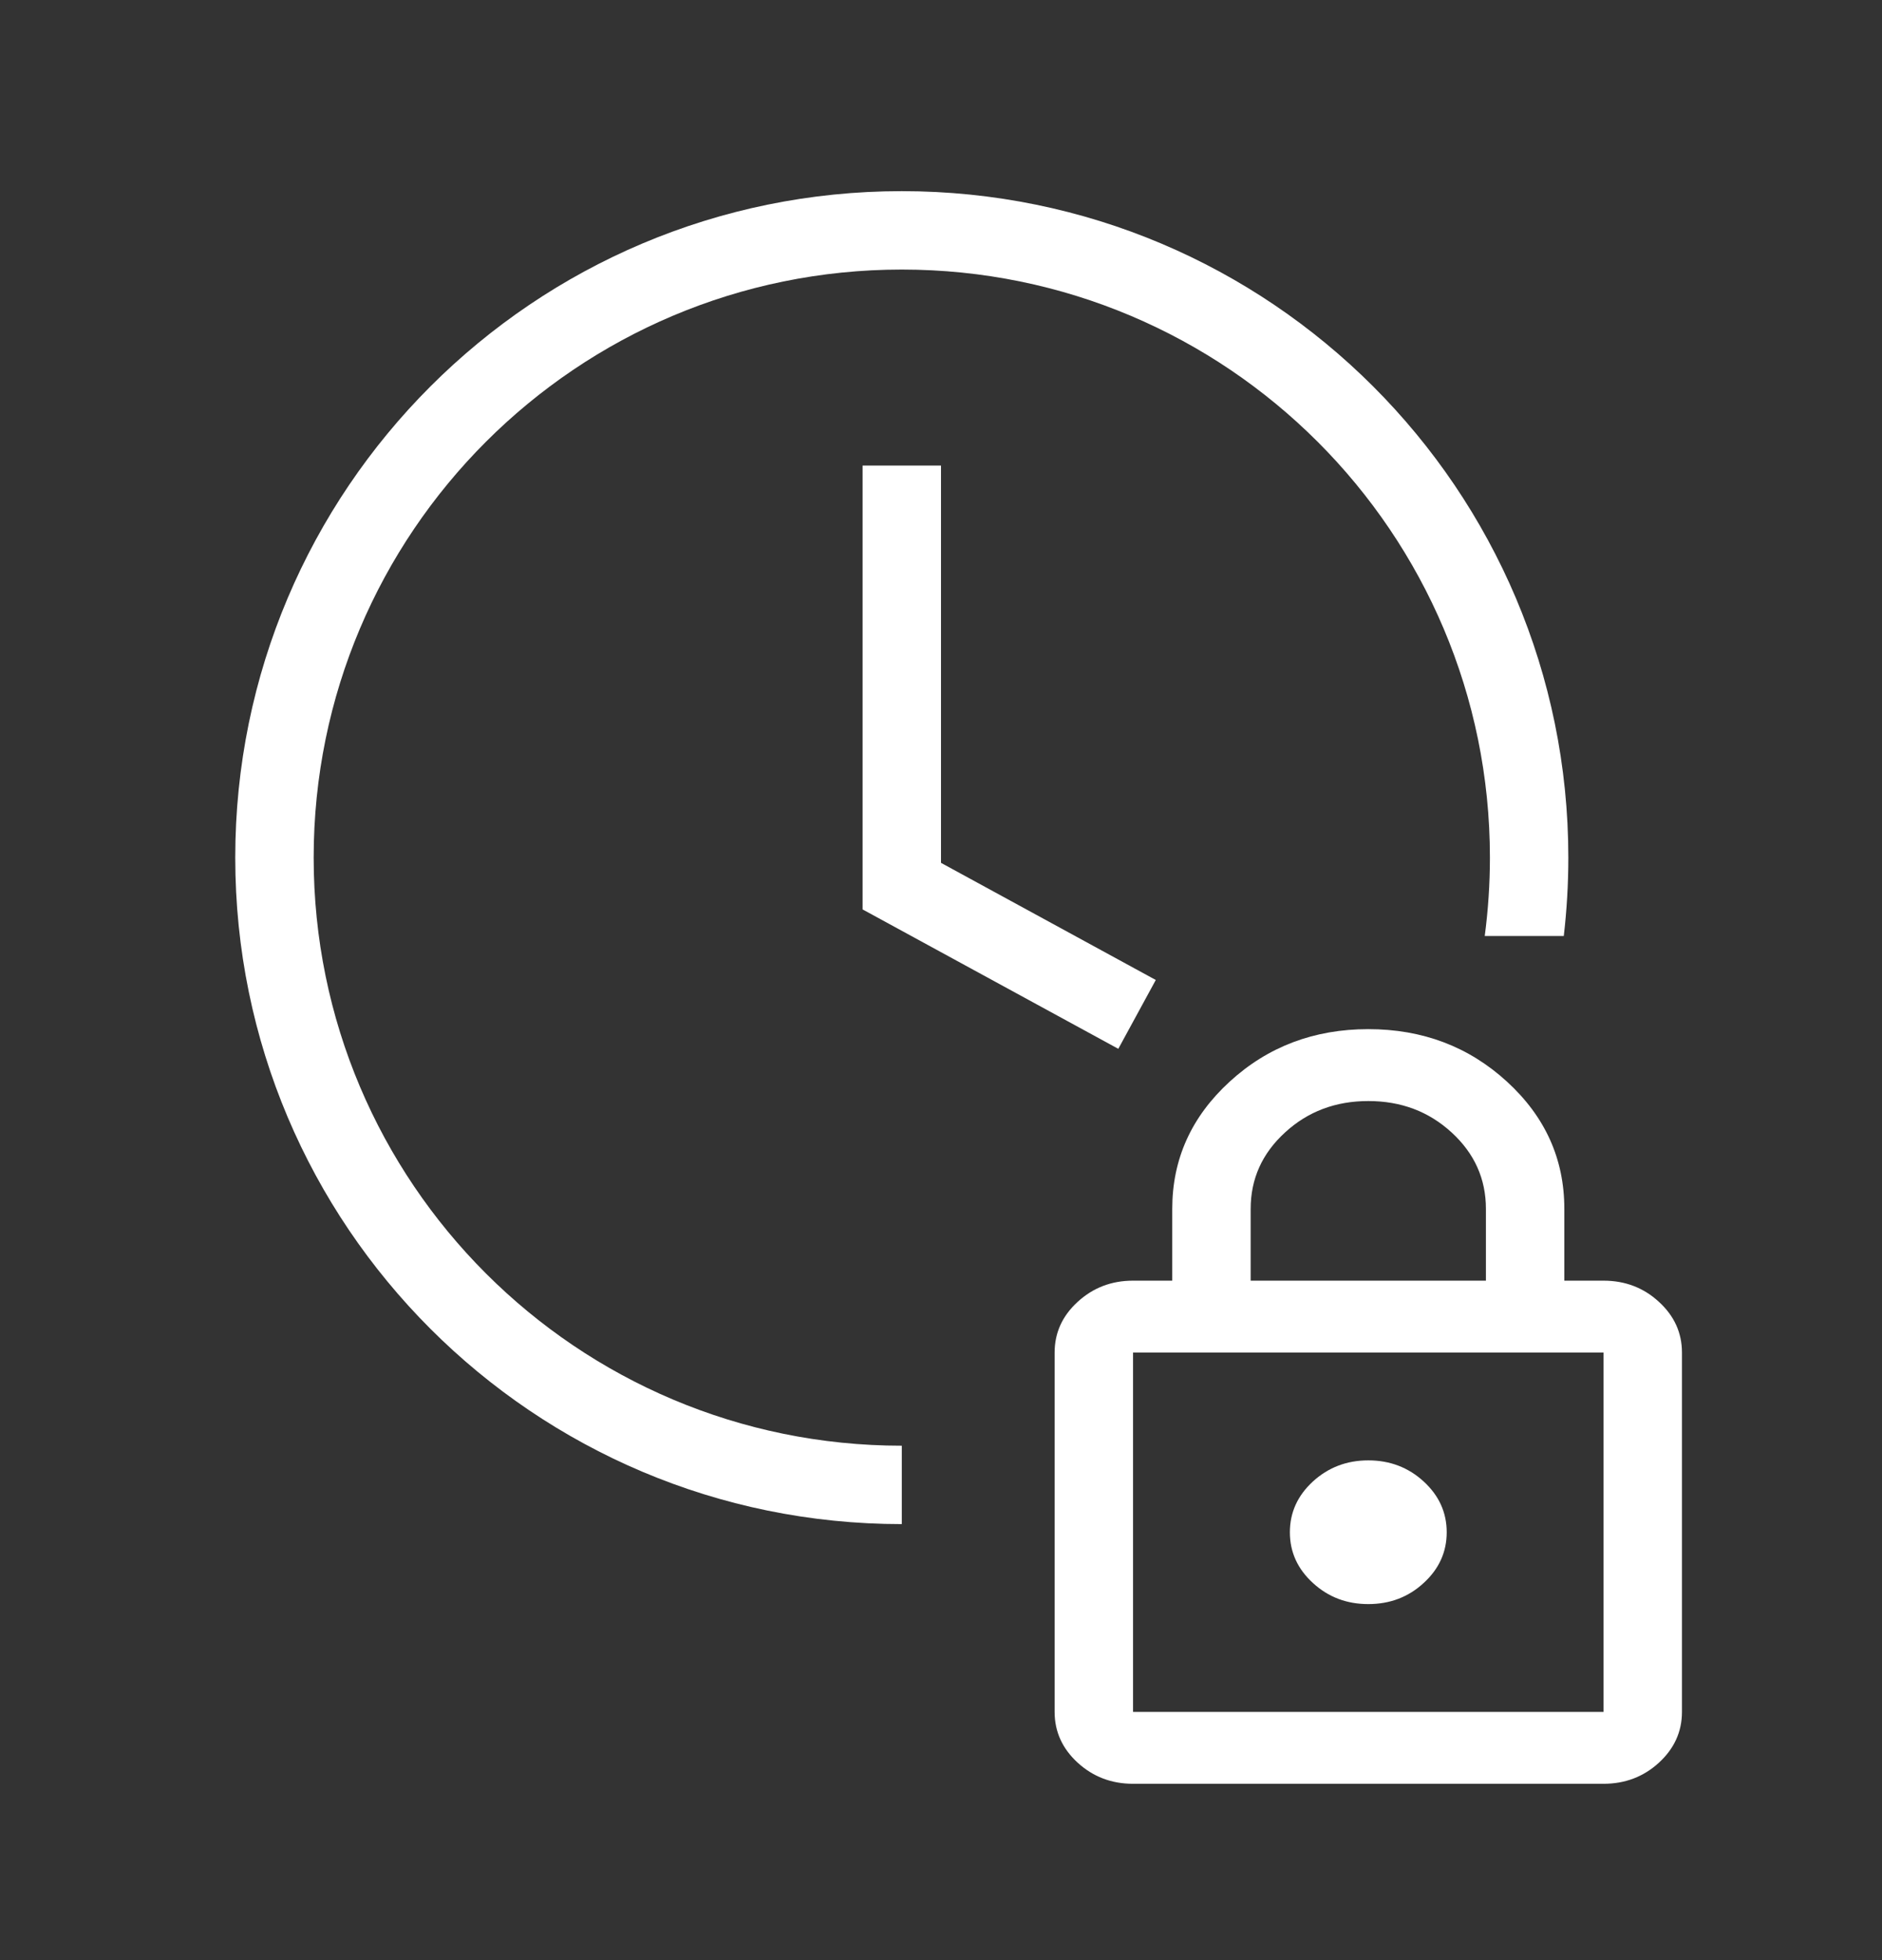 <svg width="24" height="25" viewBox="0 0 24 25" fill="none" xmlns="http://www.w3.org/2000/svg">
<rect x="0" y="0" width="24" height="25" fill="#333333" stroke="none"/>
<path fill-rule="evenodd" clip-rule="evenodd" d="M11 5.938H12V11.005L14.739 12.499L14.261 13.377L11 11.599V5.938Z" fill="white"/>
<path fill-rule="evenodd" clip-rule="evenodd" d="M11.5 3.438C7.358 3.438 4 6.796 4 10.938C4 15.081 7.358 18.439 11.5 18.439V19.439C6.806 19.439 3 15.633 3 10.938C3 6.244 6.806 2.438 11.5 2.438C16.194 2.438 20 6.244 20 10.938C20 11.277 19.98 11.611 19.942 11.938H18.934C18.977 11.611 19 11.277 19 10.938C19 6.796 15.642 3.438 11.5 3.438Z" fill="white"/>
<path d="M14.449 22.751C14.174 22.751 13.939 22.661 13.743 22.482C13.547 22.302 13.449 22.086 13.449 21.834V17.251C13.449 16.999 13.547 16.783 13.743 16.604C13.939 16.424 14.174 16.334 14.449 16.334H14.949V15.418C14.949 14.784 15.193 14.243 15.681 13.796C16.168 13.349 16.758 13.126 17.449 13.126C18.141 13.126 18.73 13.349 19.218 13.796C19.706 14.243 19.949 14.784 19.949 15.418V16.334H20.449C20.724 16.334 20.96 16.424 21.155 16.604C21.351 16.783 21.449 16.999 21.449 17.251V21.834C21.449 22.086 21.351 22.302 21.155 22.482C20.96 22.661 20.724 22.751 20.449 22.751H14.449ZM14.449 21.834H20.449V17.251H14.449V21.834ZM17.449 20.459C17.724 20.459 17.96 20.37 18.155 20.19C18.351 20.011 18.449 19.795 18.449 19.543C18.449 19.291 18.351 19.075 18.155 18.895C17.96 18.716 17.724 18.626 17.449 18.626C17.174 18.626 16.939 18.716 16.743 18.895C16.547 19.075 16.449 19.291 16.449 19.543C16.449 19.795 16.547 20.011 16.743 20.19C16.939 20.37 17.174 20.459 17.449 20.459ZM15.949 16.334H18.949V15.418C18.949 15.036 18.803 14.711 18.512 14.444C18.22 14.176 17.866 14.043 17.449 14.043C17.033 14.043 16.678 14.176 16.387 14.444C16.095 14.711 15.949 15.036 15.949 15.418V16.334Z" fill="white"/>
</svg>
